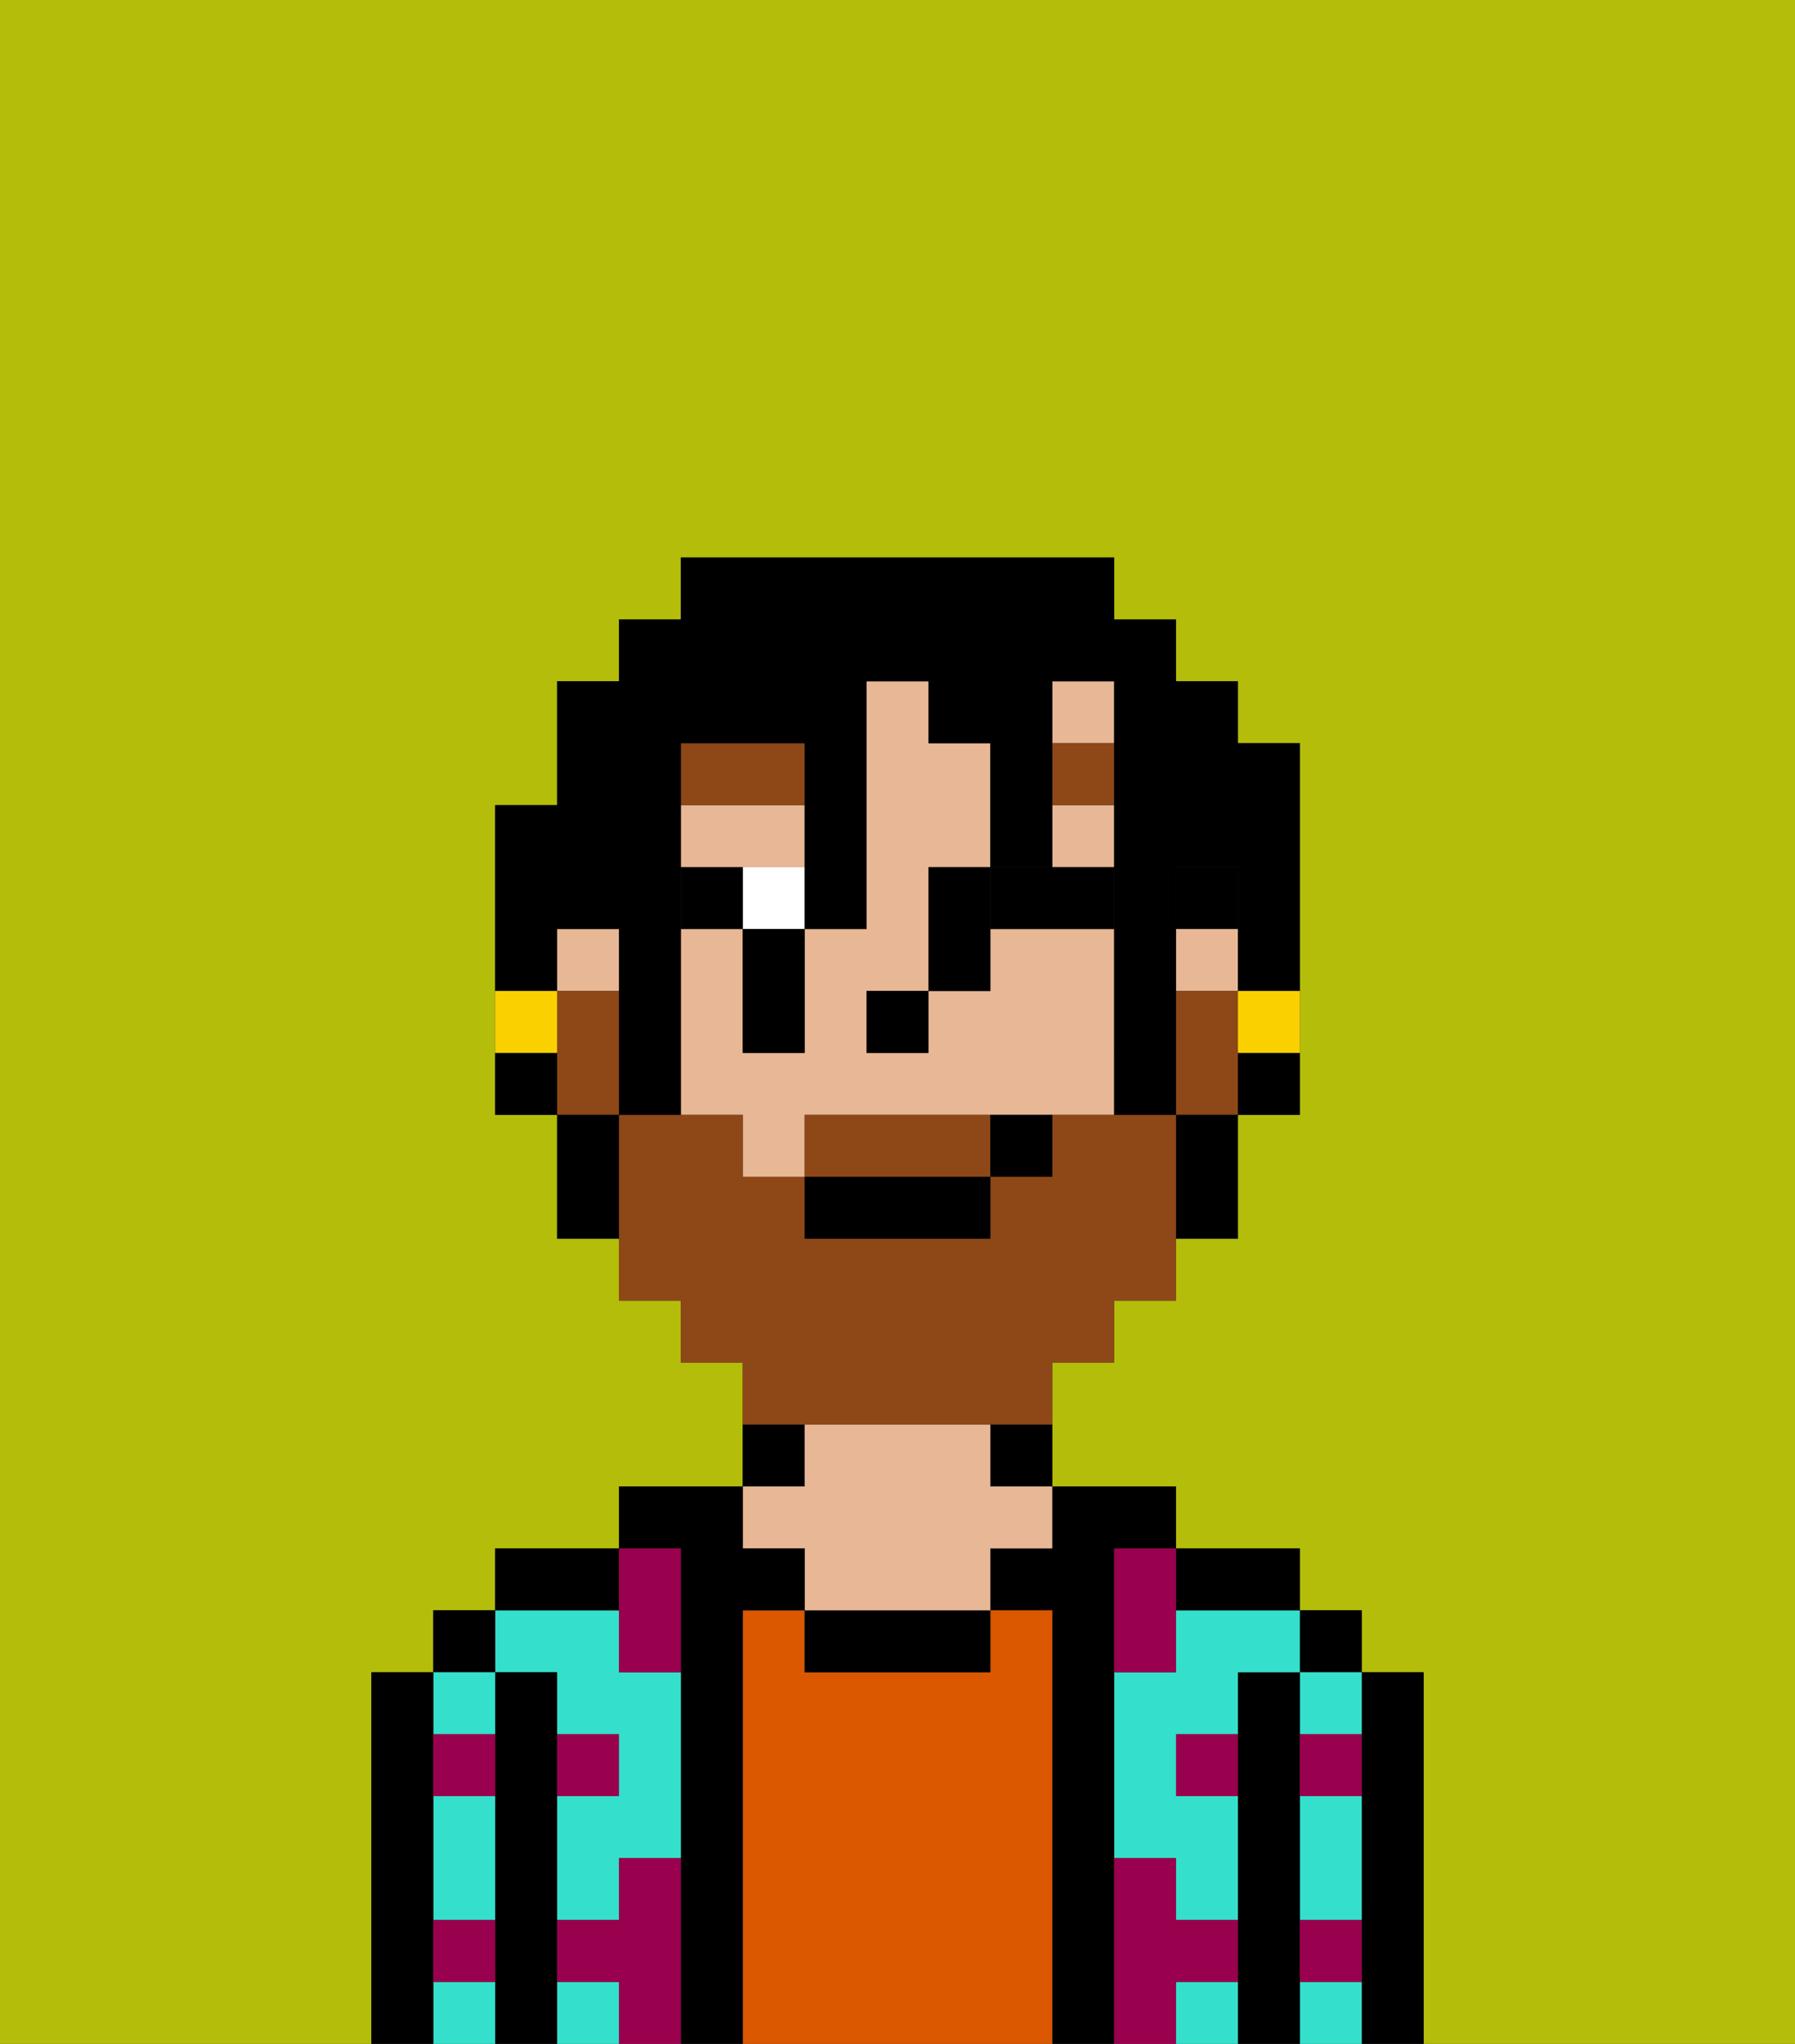 <svg xmlns="http://www.w3.org/2000/svg" viewBox="0 0 29 33"><rect x="0" y="0" width="29" height="33" fill="#333333" stroke="none"/><defs><style>polygon,rect,path{shape-rendering:crispedges;}.ma159-1{fill:#b4bd09;}.ma159-2{fill:#000000;}.ma159-3{fill:#34e0cb;}.ma159-4{fill:#db5800;}.ma159-5{fill:#e8b795;}.ma159-6{fill:#99004d;}.ma159-7{fill:#ffffff;}.ma159-8{fill:#8e4717;}.ma159-9{fill:#8e4717;}.ma159-10{fill:#000000;}.ma159-11{fill:#fad000;}</style></defs><path class="ma159-1" d="M6,32V27H7V26H8V25h2V24h2V22H11V21H10V20H9V18H8V13H9V11h1V10h1V9h7v1h1v1h1v1h1v6H20v2H19v1H18v1H17v2h2v1h2v1h1v1h1v6h6V0H0V33H6Z"/><path class="ma159-2" d="M23,27H22v6h1V27Z"/><rect class="ma159-2" x="21" y="26" width="1" height="1"/><path class="ma159-3" d="M21,32v1h1V32Z"/><path class="ma159-3" d="M21,30v1h1V29H21Z"/><path class="ma159-3" d="M21,28h1V27H21Z"/><path class="ma159-2" d="M21,31V27H20v6h1V31Z"/><path class="ma159-3" d="M19,26v1H18v3h1v1h1V29H19V28h1V27h1V26H19Z"/><path class="ma159-3" d="M19,32v1h1V32Z"/><path class="ma159-2" d="M20,26h1V25H19v1Z"/><path class="ma159-2" d="M18,30V25h1V24H17v1H16v1h1v7h1V30Z"/><path class="ma159-4" d="M17,26H16v1H13V26H12v7h5V26Z"/><path class="ma159-2" d="M16,24h1V23H16Z"/><path class="ma159-2" d="M13,26v1h3V26H13Z"/><path class="ma159-2" d="M13,23H12v1h1Z"/><path class="ma159-5" d="M13,25v1h3V25h1V24H16V23H13v1H12v1Z"/><path class="ma159-2" d="M12,26h1V25H12V24H10v1h1v8h1V26Z"/><path class="ma159-3" d="M9,27v1h1v1H9v2h1V30h1V27H10V26H8v1Z"/><rect class="ma159-3" x="9" y="32" width="1" height="1"/><path class="ma159-2" d="M10,25H8v1h2Z"/><path class="ma159-2" d="M9,31V27H8v6H9V31Z"/><rect class="ma159-2" x="7" y="26" width="1" height="1"/><path class="ma159-3" d="M8,28V27H7v1Z"/><path class="ma159-3" d="M7,30v1H8V29H7Z"/><path class="ma159-3" d="M7,32v1H8V32Z"/><path class="ma159-2" d="M7,31V27H6v6H7V31Z"/><path class="ma159-6" d="M11,30H10v1H9v1h1v1h1V30Z"/><path class="ma159-6" d="M10,27h1V25H10v2Z"/><path class="ma159-6" d="M18,26v1h1V25H18Z"/><path class="ma159-6" d="M7,29H8V28H7Z"/><path class="ma159-6" d="M10,28H9v1h1Z"/><path class="ma159-6" d="M21,29h1V28H21Z"/><path class="ma159-6" d="M19,29h1V28H19Z"/><path class="ma159-6" d="M21,32h1V31H21Z"/><path class="ma159-6" d="M7,32H8V31H7Z"/><path class="ma159-6" d="M20,32V31H19V30H18v3h1V32Z"/><rect class="ma159-2" x="19" y="14" width="1" height="1"/><path class="ma159-5" d="M13,14V13H11v1h2Z"/><path class="ma159-5" d="M18,15H16v1H15v1H14V16h1V14h1V12H15V11H14v4H13v2H12V15H11v3h1v1h1V18h5V15Z"/><rect class="ma159-5" x="9" y="15" width="1" height="1"/><rect class="ma159-5" x="17" y="13" width="1" height="1"/><rect class="ma159-5" x="17" y="11" width="1" height="1"/><rect class="ma159-5" x="19" y="15" width="1" height="1"/><rect class="ma159-2" x="14" y="16" width="1" height="1"/><path class="ma159-7" d="M12,15h1V14H12Z"/><path class="ma159-2" d="M17,15h1V14H16v1Z"/><path class="ma159-2" d="M12,14H11v1h1Z"/><path class="ma159-8" d="M13,12H11v1h2Z"/><rect class="ma159-8" x="17" y="12" width="1" height="1"/><path class="ma159-9" d="M15,18H13v1h3V18Z"/><path class="ma159-9" d="M20,16H19v2h1V16Z"/><path class="ma159-9" d="M14,23h3V22h1V21h1V18H17v1H16v1H13V19H12V18H10v3h1v1h1v1h2Z"/><path class="ma159-9" d="M10,17V16H9v2h1Z"/><rect class="ma159-2" x="13" y="19" width="3" height="1"/><path class="ma159-2" d="M16,19h1V18H16Z"/><path class="ma159-10" d="M20,18h1V17H20Z"/><path class="ma159-10" d="M8,17v1H9V17Z"/><path class="ma159-10" d="M9,15h1v3h1V12h2v3h1V11h1v1h1v2h1V11h1v7h1V14h1v2h1V12H20V11H19V10H18V9H11v1H10v1H9v2H8v3H9Z"/><path class="ma159-10" d="M19,19v1h1V18H19Z"/><path class="ma159-10" d="M15,15v1h1V14H15Z"/><path class="ma159-10" d="M12,16v1h1V15H12Z"/><path class="ma159-10" d="M9,18v2h1V18Z"/><path class="ma159-11" d="M20,17h1V16H20Z"/><path class="ma159-11" d="M9,16H8v1H9Z"/></svg>